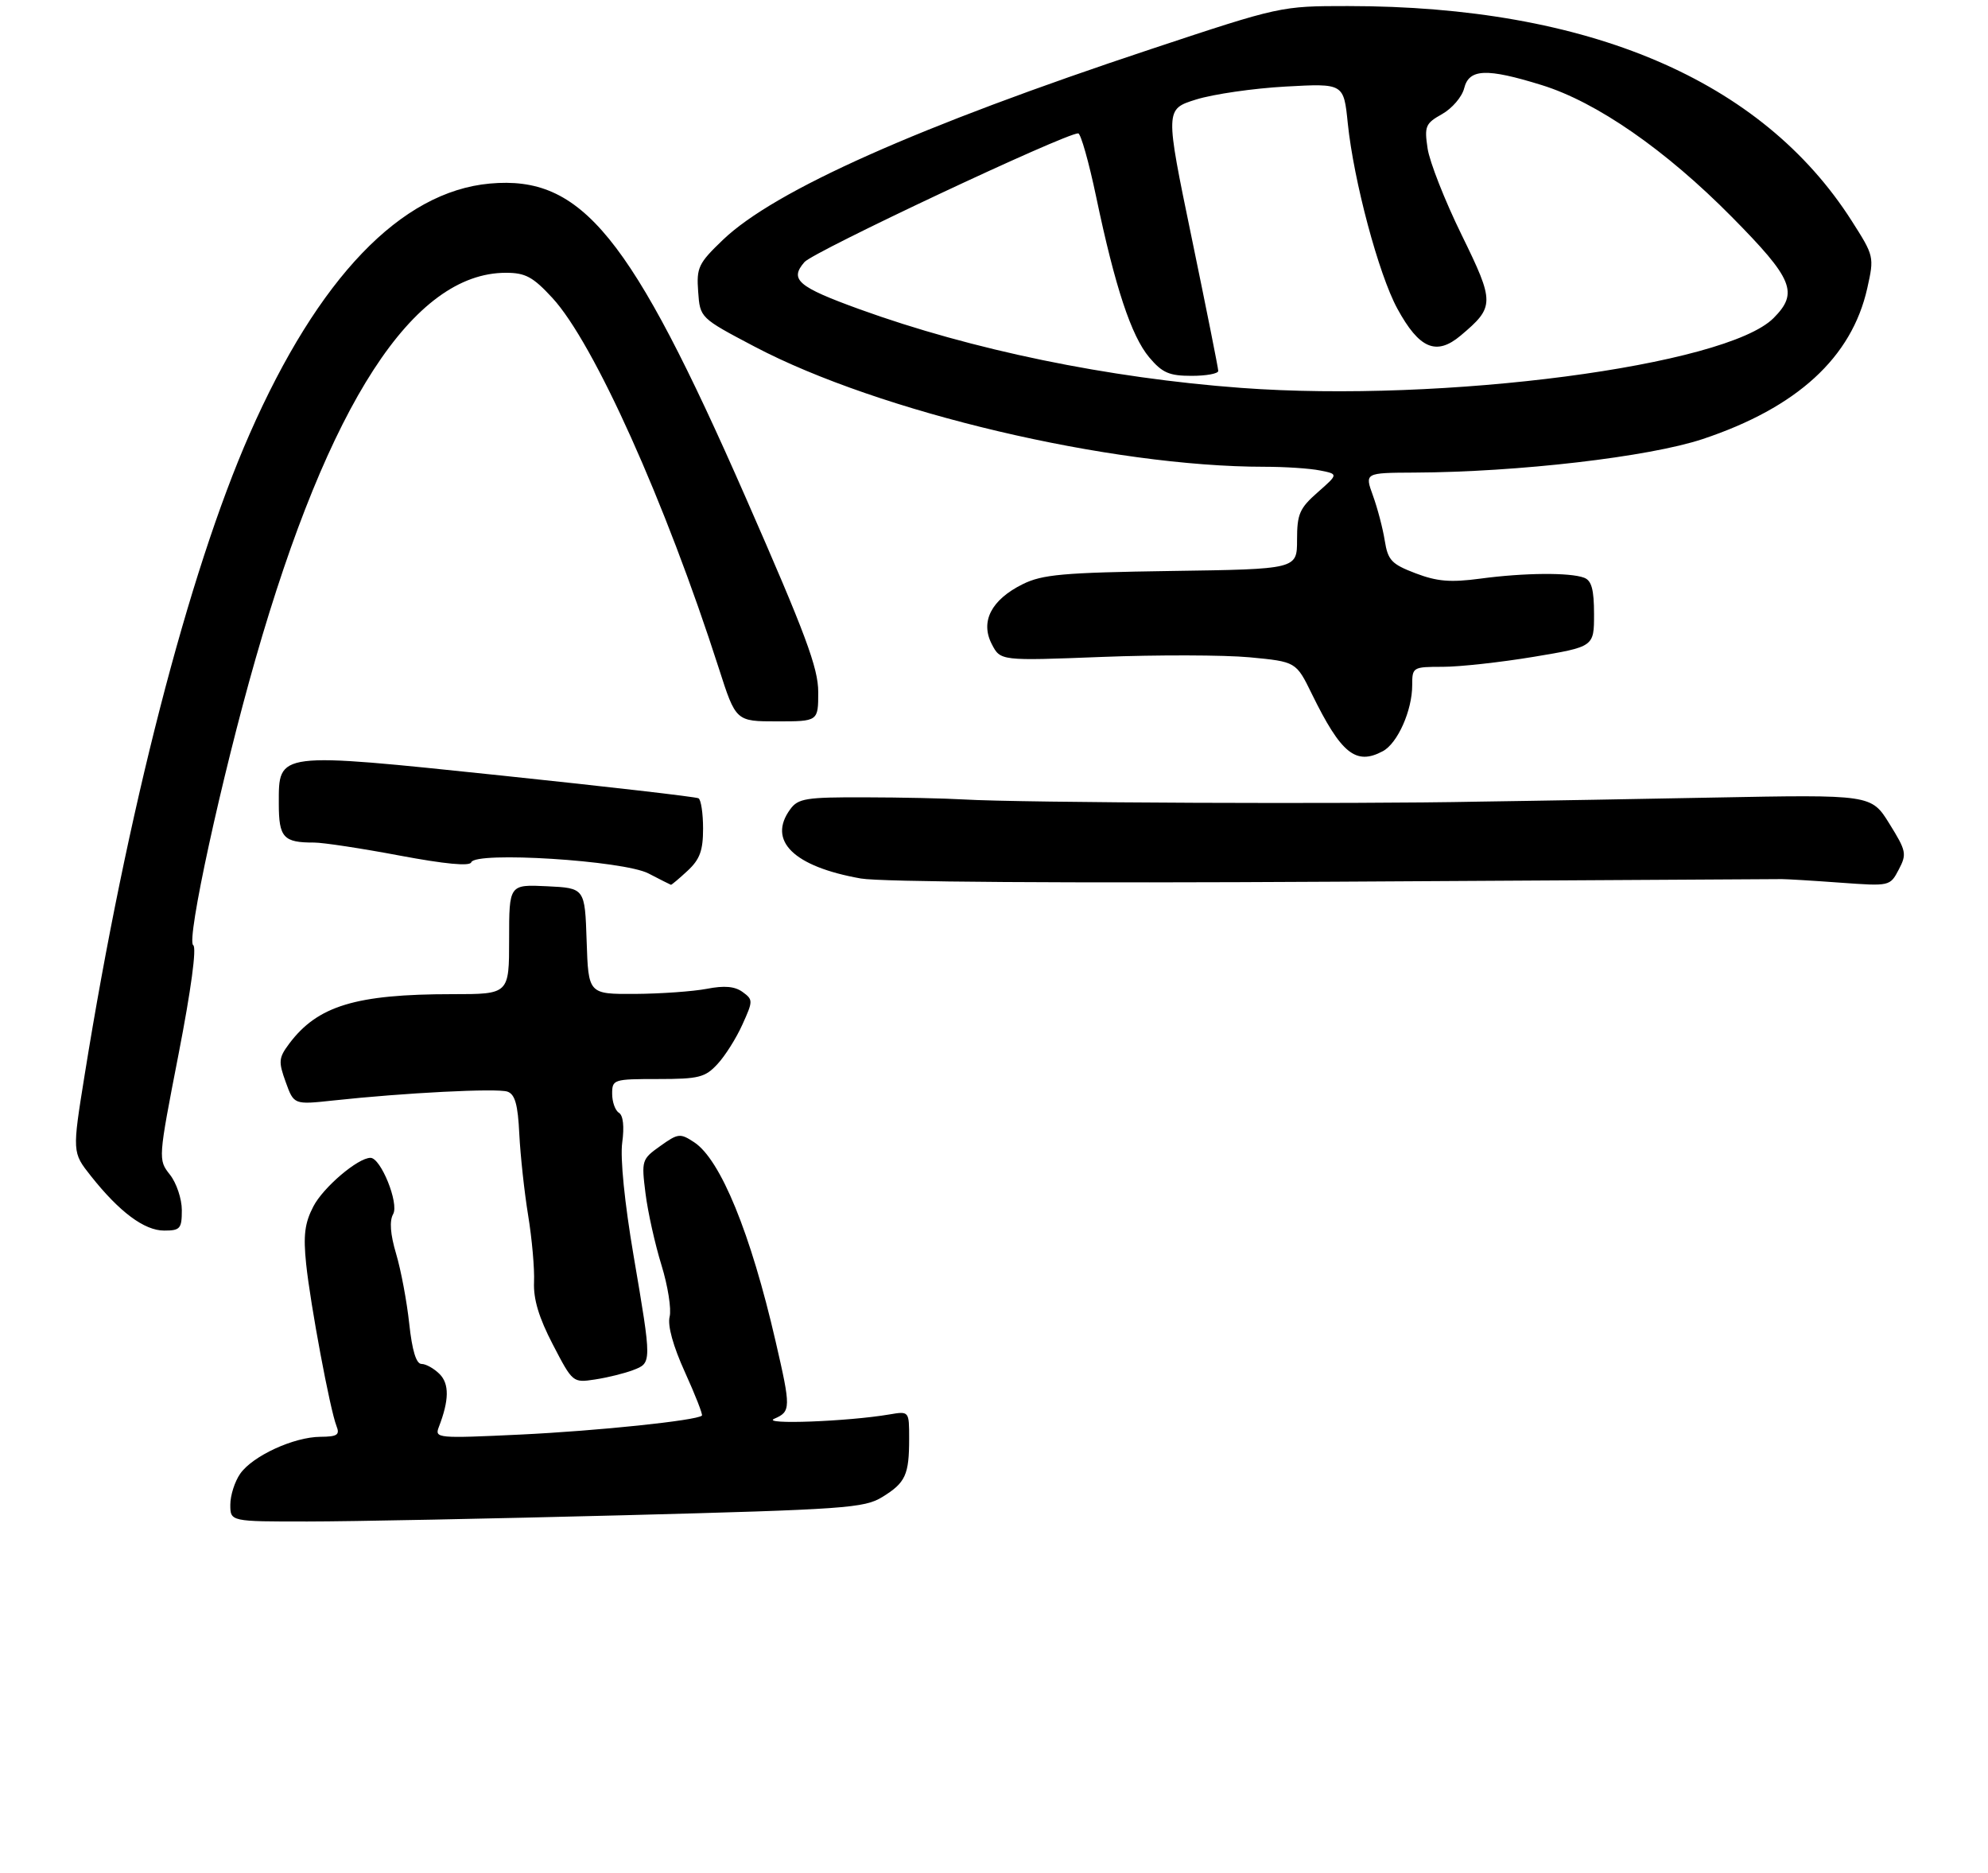 <?xml version="1.0" encoding="UTF-8" standalone="no"?>
<!DOCTYPE svg PUBLIC "-//W3C//DTD SVG 1.1//EN" "http://www.w3.org/Graphics/SVG/1.1/DTD/svg11.dtd" >
<svg xmlns="http://www.w3.org/2000/svg" xmlns:xlink="http://www.w3.org/1999/xlink" version="1.1" viewBox="0 0 328 309">
 <g >
 <path fill="currentColor"
d=" M 102.94 249.96 C 139.50 249.00 142.62 248.78 145.59 246.94 C 149.41 244.59 150.00 243.29 150.00 237.31 C 150.00 232.78 150.00 232.78 146.75 233.33 C 139.88 234.50 125.45 235.04 127.75 234.04 C 130.50 232.85 130.51 232.29 127.97 221.29 C 123.86 203.44 118.88 191.28 114.53 188.43 C 112.22 186.91 111.88 186.95 108.94 189.05 C 105.88 191.22 105.82 191.42 106.50 196.85 C 106.88 199.92 108.07 205.24 109.13 208.68 C 110.19 212.11 110.80 215.96 110.48 217.22 C 110.12 218.67 111.05 222.05 113.01 226.36 C 114.72 230.13 115.98 233.35 115.81 233.52 C 114.99 234.33 98.61 236.04 85.88 236.65 C 72.15 237.30 71.69 237.26 72.40 235.41 C 74.11 230.98 74.15 228.29 72.52 226.66 C 71.61 225.75 70.27 225.00 69.55 225.00 C 68.67 225.00 68.00 222.81 67.52 218.36 C 67.13 214.72 66.16 209.53 65.36 206.85 C 64.39 203.58 64.23 201.41 64.87 200.27 C 65.86 198.50 62.83 191.00 61.13 191.00 C 59.05 191.00 53.33 195.87 51.70 199.02 C 50.28 201.75 50.02 203.78 50.51 208.50 C 51.21 215.20 54.45 232.55 55.52 235.25 C 56.10 236.70 55.65 237.00 52.86 237.02 C 48.47 237.05 41.69 240.17 39.63 243.11 C 38.73 244.40 38.00 246.69 38.00 248.22 C 38.00 251.00 38.00 251.00 50.75 250.99 C 57.76 250.99 81.25 250.52 102.94 249.96 Z  M 104.44 226.02 C 107.56 224.83 107.56 224.92 104.53 207.11 C 103.05 198.43 102.31 191.04 102.66 188.49 C 103.02 185.85 102.82 184.00 102.12 183.57 C 101.50 183.19 101.00 181.78 101.00 180.44 C 101.00 178.07 101.21 178.00 108.55 178.00 C 115.29 178.00 116.34 177.74 118.38 175.53 C 119.64 174.18 121.49 171.24 122.49 169.01 C 124.26 165.11 124.26 164.91 122.52 163.64 C 121.24 162.71 119.52 162.55 116.61 163.12 C 114.35 163.55 109.03 163.93 104.79 163.96 C 97.08 164.00 97.08 164.00 96.79 155.25 C 96.50 146.50 96.50 146.50 90.25 146.20 C 84.00 145.90 84.00 145.90 84.00 154.95 C 84.00 164.00 84.00 164.00 74.64 164.00 C 58.69 164.00 52.39 165.92 47.70 172.19 C 45.97 174.51 45.92 175.13 47.14 178.50 C 48.49 182.24 48.49 182.24 54.99 181.54 C 66.69 180.27 82.04 179.49 83.73 180.08 C 84.97 180.52 85.45 182.21 85.68 187.08 C 85.86 190.61 86.51 196.65 87.14 200.50 C 87.77 204.35 88.21 209.30 88.11 211.50 C 87.99 214.32 88.91 217.37 91.22 221.81 C 94.49 228.10 94.51 228.12 98.19 227.56 C 100.22 227.25 103.03 226.56 104.44 226.02 Z  M 30.00 199.63 C 30.00 197.78 29.12 195.15 28.04 193.78 C 26.08 191.29 26.08 191.27 29.46 173.90 C 31.53 163.27 32.47 156.29 31.88 155.92 C 30.69 155.19 36.58 128.15 42.16 108.69 C 54.27 66.46 68.20 45.00 83.47 45.00 C 86.69 45.00 87.93 45.67 91.14 49.15 C 97.99 56.58 109.79 82.83 118.60 110.25 C 121.41 119.00 121.41 119.00 128.21 119.00 C 135.00 119.00 135.00 119.00 135.00 114.17 C 135.00 110.18 132.91 104.58 123.04 82.09 C 104.01 38.73 96.00 28.91 80.82 30.28 C 66.15 31.61 52.52 45.81 41.19 71.58 C 31.09 94.53 20.93 134.01 13.97 177.30 C 11.91 190.10 11.91 190.10 15.00 194.00 C 19.70 199.93 23.81 203.00 27.08 203.00 C 29.73 203.00 30.00 202.69 30.00 199.63 Z  M 113.45 143.64 C 115.47 141.76 116.00 140.32 116.00 136.69 C 116.00 134.18 115.66 131.92 115.25 131.69 C 114.84 131.45 100.23 129.77 82.78 127.94 C 45.46 124.04 46.00 123.98 46.00 132.56 C 46.00 138.17 46.76 139.01 51.83 138.99 C 53.30 138.99 59.65 139.95 65.95 141.14 C 73.42 142.54 77.52 142.93 77.75 142.25 C 78.36 140.41 102.89 141.95 107.00 144.09 C 108.92 145.09 110.59 145.93 110.70 145.96 C 110.81 145.98 112.05 144.94 113.45 143.64 Z  M 294.00 145.02 C 294.82 145.02 299.17 145.28 303.66 145.61 C 311.81 146.20 311.83 146.20 313.28 143.44 C 314.63 140.87 314.52 140.37 311.73 135.88 C 308.74 131.07 308.74 131.07 282.62 131.57 C 268.25 131.84 254.36 132.09 251.75 132.12 C 249.14 132.15 245.65 132.21 244.00 132.24 C 223.08 132.67 168.39 132.44 159.00 131.88 C 155.97 131.70 148.63 131.54 142.67 131.53 C 132.97 131.50 131.68 131.71 130.38 133.50 C 126.58 138.69 130.94 142.96 142.03 144.92 C 145.36 145.50 175.88 145.71 220.00 145.45 C 259.88 145.22 293.18 145.02 294.00 145.02 Z  M 228.15 123.92 C 230.59 122.62 233.00 117.20 233.00 113.03 C 233.00 110.06 233.09 110.00 238.05 110.00 C 240.82 110.00 247.57 109.26 253.05 108.35 C 263.00 106.69 263.00 106.69 263.00 101.32 C 263.00 97.27 262.60 95.78 261.38 95.31 C 259.05 94.42 251.51 94.48 244.26 95.45 C 239.30 96.11 237.12 95.93 233.55 94.57 C 229.59 93.06 228.99 92.43 228.47 89.18 C 228.15 87.16 227.27 83.81 226.52 81.75 C 225.16 78.00 225.16 78.00 233.33 77.96 C 250.52 77.88 272.07 75.37 280.92 72.43 C 296.50 67.24 305.52 58.98 308.08 47.55 C 309.24 42.35 309.22 42.24 305.49 36.40 C 290.67 13.19 262.10 1.01 222.40 1.00 C 211.32 1.00 211.27 1.01 189.93 8.09 C 151.53 20.83 127.77 31.42 119.27 39.57 C 115.23 43.44 114.90 44.13 115.19 48.11 C 115.50 52.44 115.50 52.44 124.50 57.18 C 145.07 68.01 183.22 77.00 208.62 77.00 C 211.99 77.00 216.12 77.27 217.79 77.61 C 220.82 78.21 220.82 78.21 217.41 81.21 C 214.41 83.85 214.00 84.79 214.00 89.05 C 214.00 93.89 214.00 93.89 193.25 94.19 C 175.34 94.46 171.98 94.76 168.71 96.38 C 163.55 98.95 161.71 102.53 163.63 106.25 C 165.06 109.02 165.06 109.02 181.78 108.37 C 190.98 108.01 201.95 108.04 206.17 108.43 C 213.84 109.16 213.84 109.16 216.44 114.47 C 221.27 124.33 223.70 126.30 228.15 123.92 Z  M 204.79 63.99 C 182.87 62.37 160.33 57.72 141.81 51.01 C 131.61 47.31 130.22 46.12 132.73 43.23 C 134.24 41.50 175.72 22.00 177.89 22.00 C 178.31 22.00 179.65 26.72 180.86 32.49 C 183.97 47.34 186.65 55.43 189.61 58.95 C 191.76 61.50 192.90 62.00 196.59 62.00 C 199.02 62.00 201.00 61.64 201.00 61.19 C 201.00 60.74 199.02 50.85 196.61 39.20 C 192.22 18.01 192.22 18.01 197.36 16.41 C 200.19 15.53 206.82 14.57 212.10 14.28 C 221.70 13.75 221.70 13.75 222.37 20.34 C 223.35 29.84 227.46 45.24 230.54 50.90 C 234.15 57.53 236.97 58.74 240.99 55.36 C 246.63 50.61 246.64 49.95 241.13 38.70 C 238.38 33.09 235.87 26.70 235.54 24.50 C 234.99 20.83 235.18 20.36 237.93 18.82 C 239.58 17.89 241.22 15.98 241.57 14.57 C 242.38 11.33 245.24 11.21 254.35 14.03 C 263.42 16.83 274.80 24.72 285.75 35.80 C 295.86 46.03 296.79 48.30 292.61 52.48 C 284.74 60.35 238.16 66.46 204.79 63.99 Z "/>
</g>
</svg>